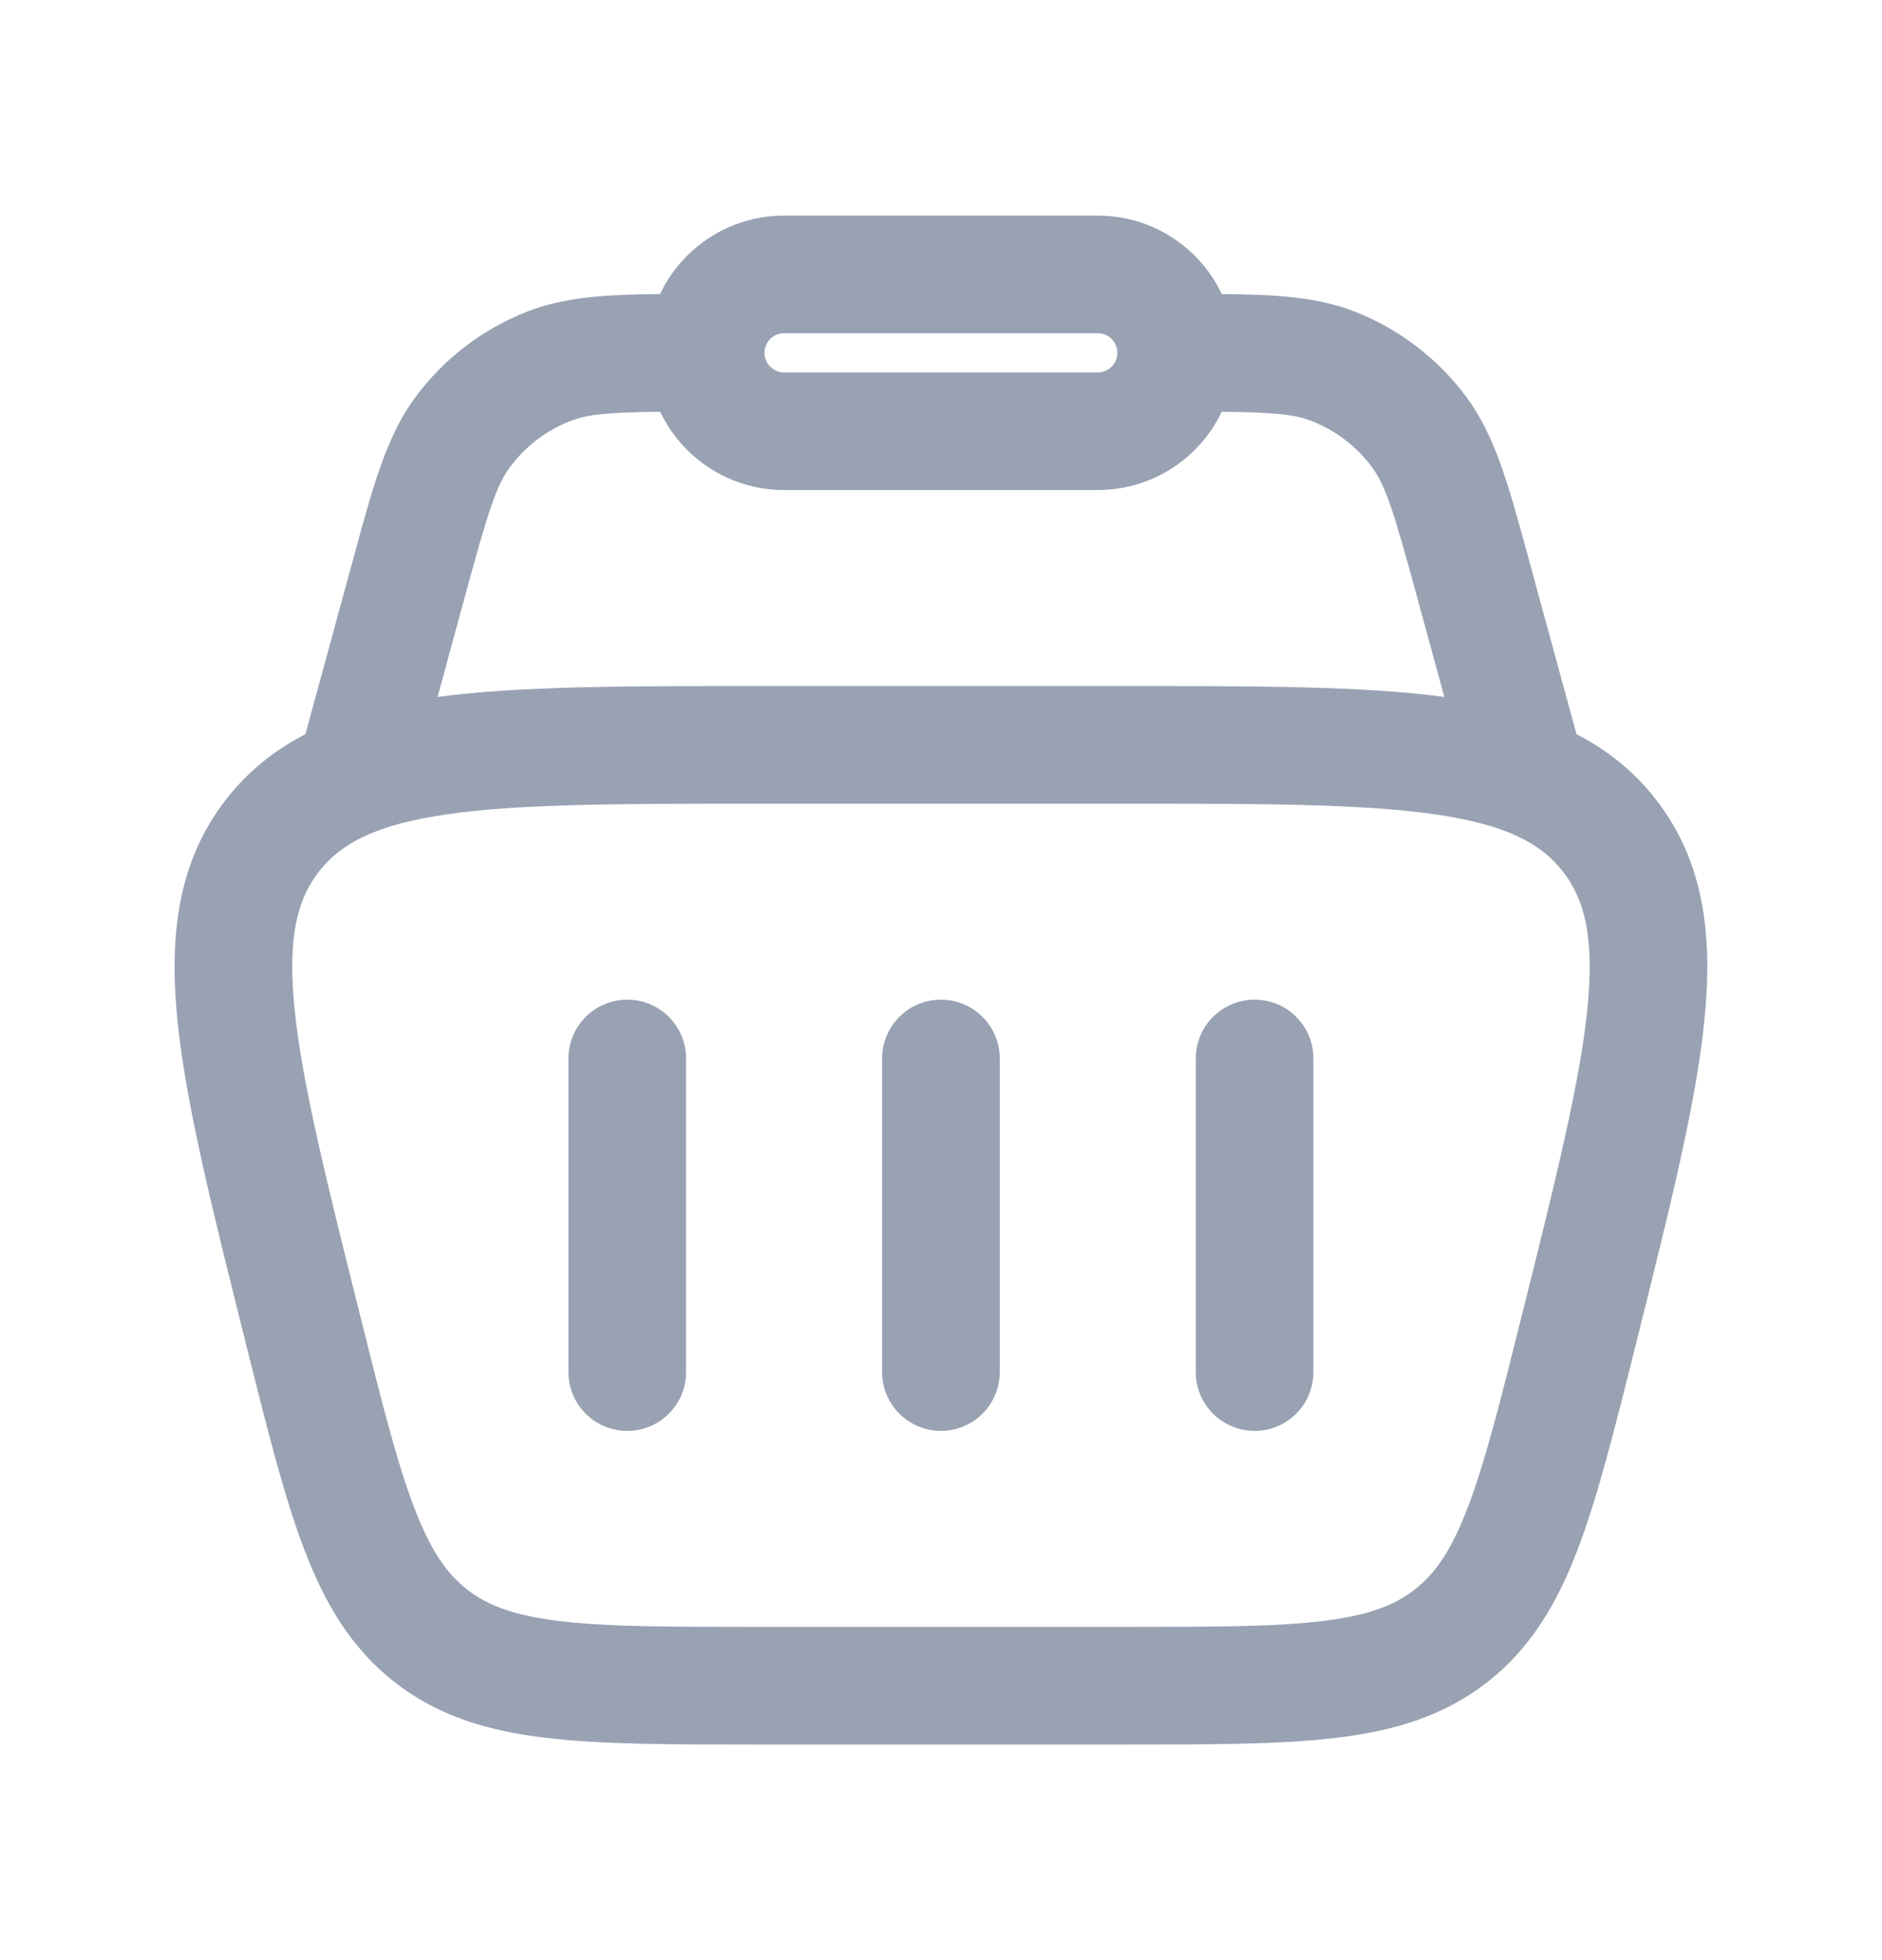 <svg width="24" height="25" viewBox="0 0 24 25" fill="none" xmlns="http://www.w3.org/2000/svg">
<path d="M8.749 13.5C8.749 13.086 8.414 12.75 7.999 12.75C7.585 12.75 7.249 13.086 7.249 13.5V17.5C7.249 17.914 7.585 18.25 7.999 18.25C8.414 18.25 8.749 17.914 8.749 17.5V13.5Z" fill="#98A2B3"/>
<path d="M15.999 12.75C16.414 12.75 16.749 13.086 16.749 13.5V17.5C16.749 17.914 16.414 18.25 15.999 18.25C15.585 18.25 15.249 17.914 15.249 17.5V13.5C15.249 13.086 15.585 12.75 15.999 12.75Z" fill="#98A2B3"/>
<path d="M12.749 13.5C12.749 13.086 12.414 12.75 11.999 12.75C11.585 12.75 11.249 13.086 11.249 13.5V17.5C11.249 17.914 11.585 18.25 11.999 18.25C12.414 18.25 12.749 17.914 12.749 17.5V13.5Z" fill="#98A2B3"/>
<path fill-rule="evenodd" clip-rule="evenodd" d="M17.273 3.973C16.798 3.787 16.265 3.756 15.581 3.751C15.301 3.159 14.698 2.75 13.999 2.75H9.999C9.301 2.75 8.698 3.159 8.417 3.751C7.734 3.756 7.201 3.787 6.726 3.973C6.157 4.195 5.663 4.573 5.3 5.062C4.933 5.556 4.76 6.19 4.523 7.061L3.895 9.364C3.508 9.563 3.169 9.83 2.886 10.192C2.264 10.989 2.154 11.938 2.264 13.026C2.372 14.082 2.704 15.412 3.121 17.077L3.147 17.183C3.41 18.235 3.624 19.09 3.878 19.757C4.143 20.453 4.479 21.023 5.034 21.456C5.589 21.889 6.223 22.077 6.962 22.165C7.671 22.25 8.552 22.25 9.637 22.25H14.361C15.447 22.25 16.328 22.25 17.037 22.165C17.776 22.077 18.41 21.889 18.965 21.456C19.52 21.023 19.856 20.453 20.121 19.757C20.375 19.09 20.589 18.235 20.852 17.183L20.878 17.077C21.294 15.412 21.627 14.082 21.734 13.026C21.845 11.938 21.735 10.989 21.113 10.192C20.83 9.83 20.491 9.563 20.104 9.364L19.476 7.061C19.238 6.19 19.066 5.556 18.699 5.062C18.336 4.573 17.841 4.195 17.273 3.973ZM7.272 5.37C7.491 5.284 7.757 5.259 8.419 5.252C8.7 5.842 9.302 6.25 9.999 6.25H13.999C14.697 6.25 15.299 5.842 15.58 5.252C16.242 5.259 16.507 5.284 16.727 5.37C17.033 5.49 17.299 5.693 17.495 5.957C17.671 6.194 17.774 6.525 18.065 7.592L18.419 8.889C17.381 8.75 16.041 8.75 14.377 8.75H9.622C7.957 8.75 6.618 8.75 5.58 8.889L5.933 7.592C6.224 6.525 6.328 6.194 6.504 5.957C6.7 5.693 6.966 5.49 7.272 5.37ZM9.999 4.25C9.861 4.25 9.749 4.362 9.749 4.5C9.749 4.638 9.861 4.75 9.999 4.75H13.999C14.137 4.75 14.249 4.638 14.249 4.5C14.249 4.362 14.137 4.25 13.999 4.25H9.999ZM4.068 11.115C4.347 10.758 4.788 10.518 5.699 10.386C6.63 10.252 7.892 10.25 9.684 10.25H14.315C16.107 10.25 17.369 10.252 18.299 10.386C19.211 10.518 19.652 10.758 19.93 11.115C20.209 11.473 20.335 11.958 20.242 12.874C20.147 13.81 19.843 15.034 19.408 16.773C19.131 17.882 18.938 18.65 18.719 19.223C18.508 19.778 18.301 20.071 18.042 20.273C17.783 20.476 17.448 20.605 16.858 20.676C16.249 20.749 15.458 20.75 14.315 20.75H9.684C8.541 20.75 7.75 20.749 7.14 20.676C6.551 20.605 6.216 20.476 5.957 20.273C5.698 20.071 5.491 19.778 5.28 19.223C5.061 18.65 4.868 17.882 4.591 16.773C4.156 15.034 3.852 13.81 3.757 12.874C3.664 11.958 3.789 11.473 4.068 11.115Z" fill="#98A2B3"/>
</svg>

